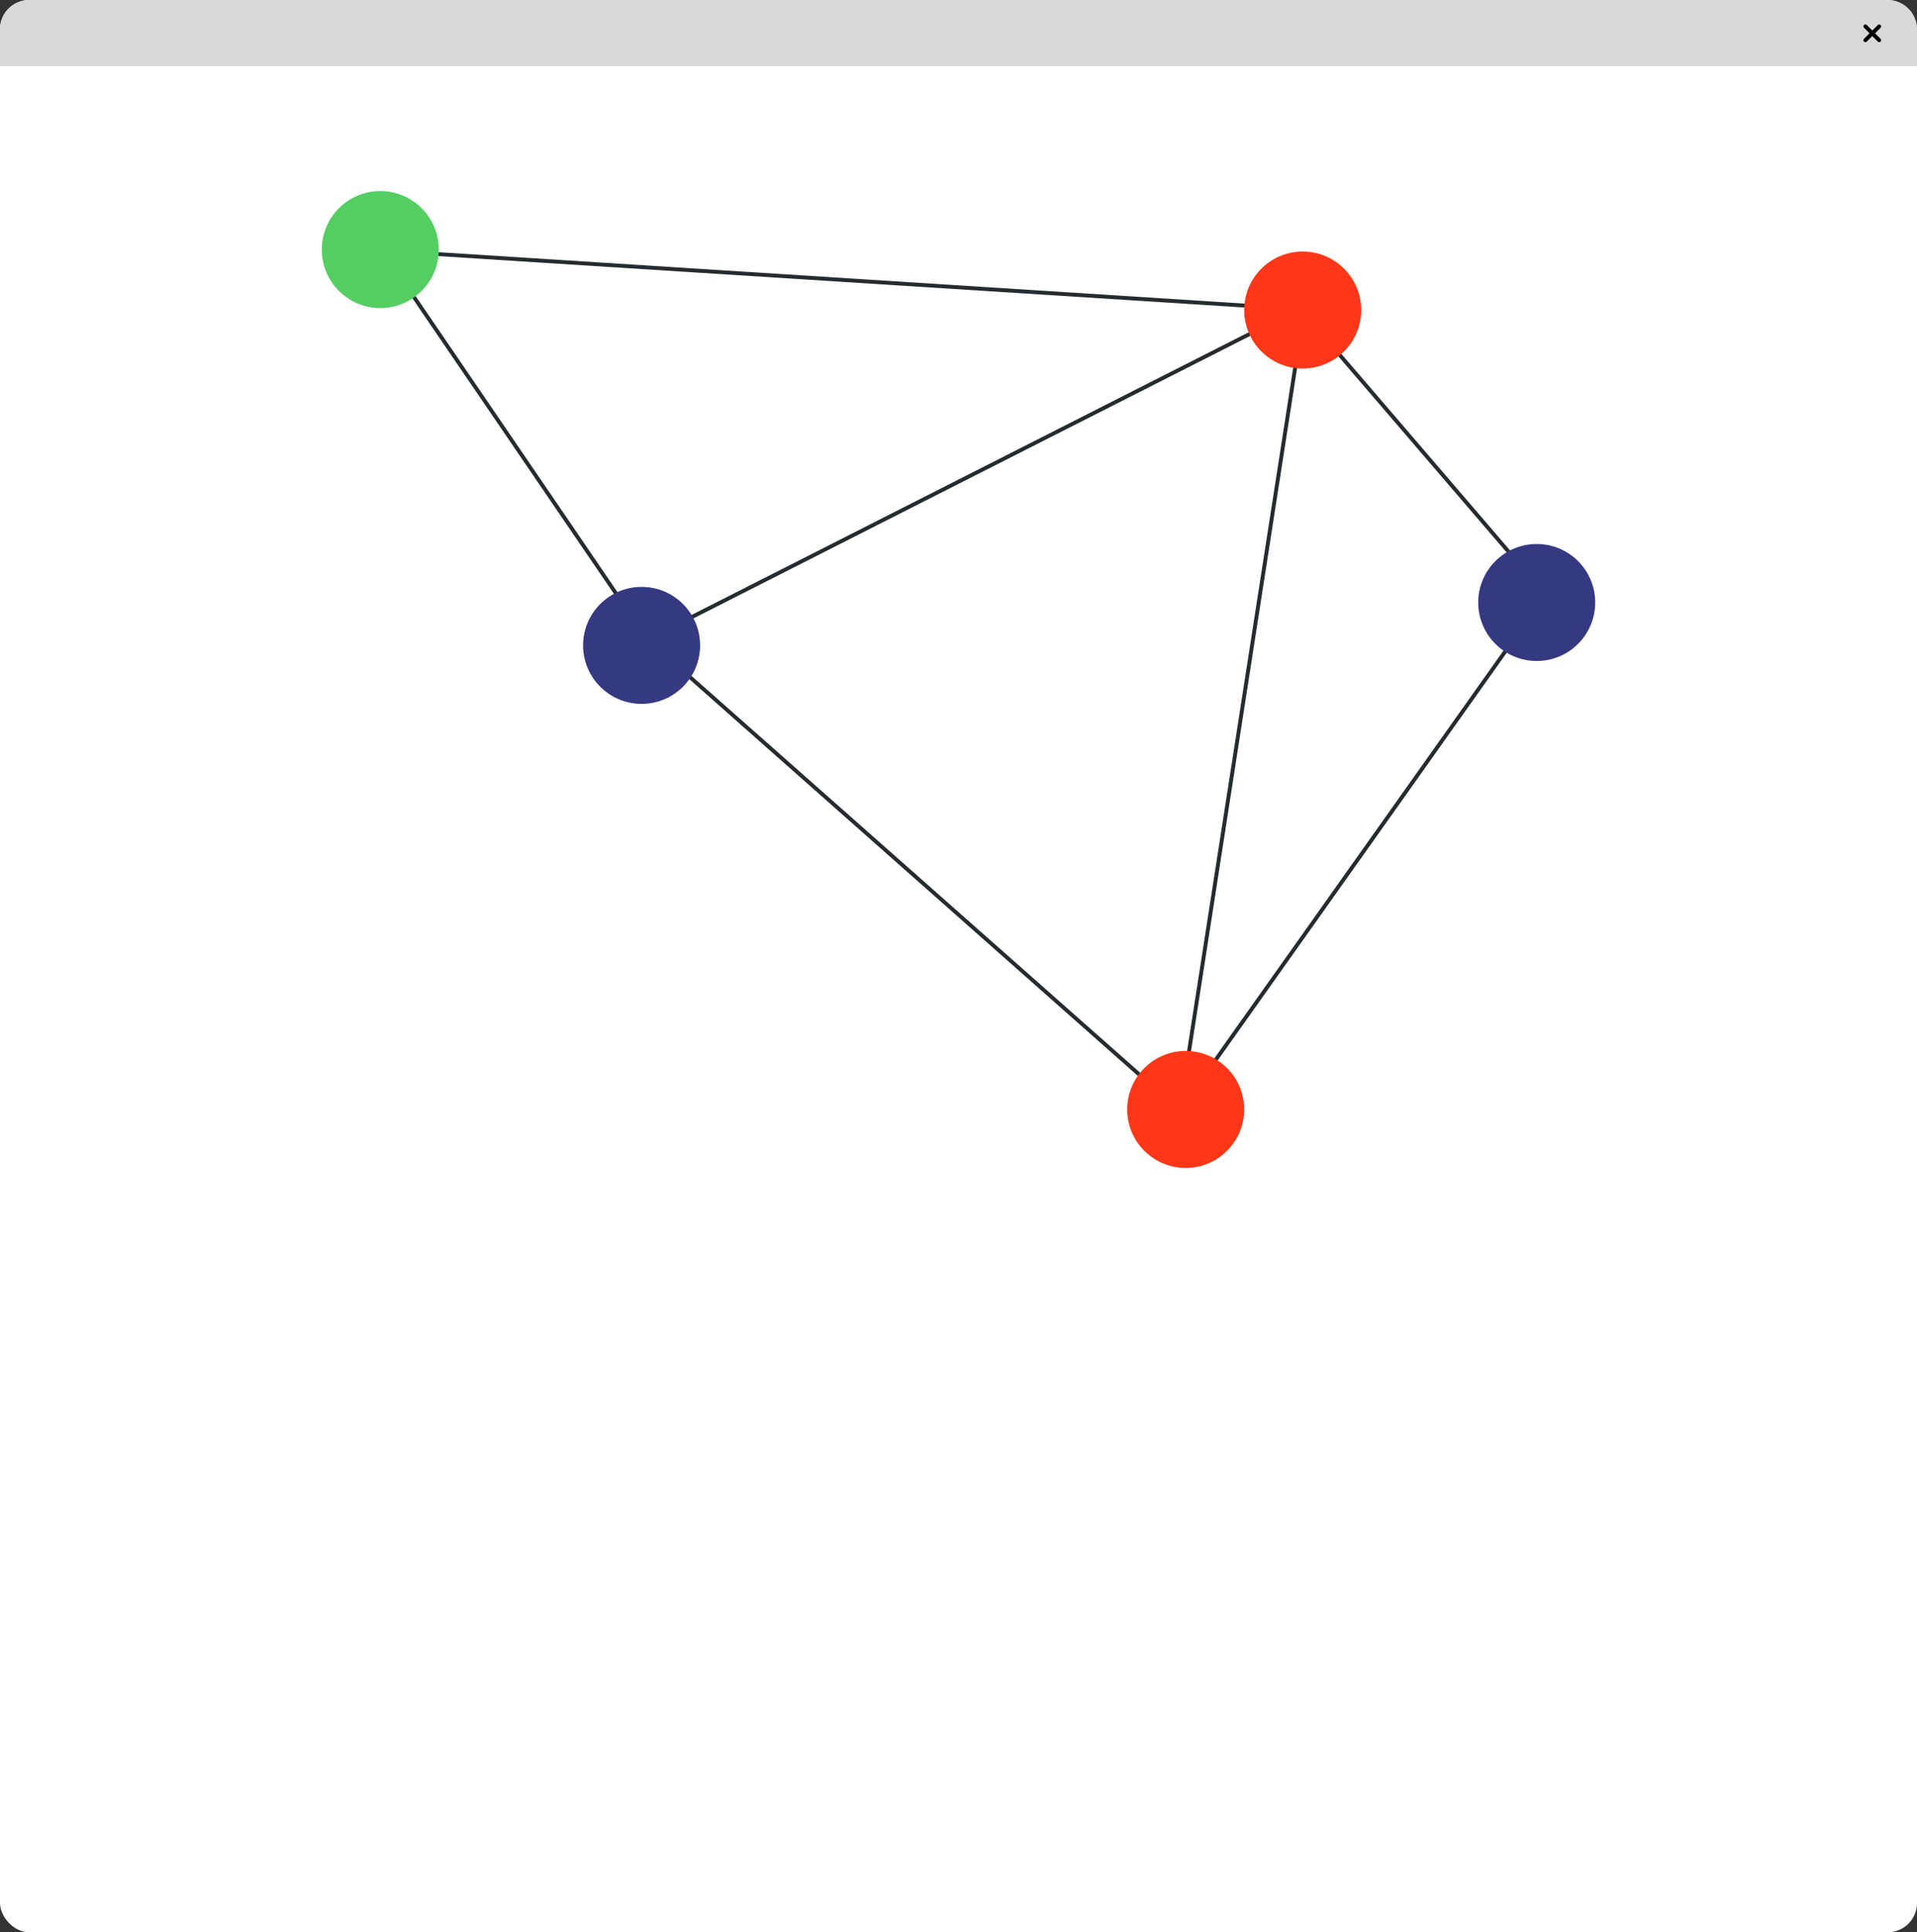 <svg width="983" height="991" viewBox="0 0 983 991" fill="none" xmlns="http://www.w3.org/2000/svg">
<rect x="0" y="0" width="983" height="991" fill="#333333" stroke="none"/>
<rect width="983" height="991" rx="15" fill="white"/>
<path d="M351.731 489.231L356.68 494.181M351.731 494.181L356.68 489.231" stroke="white" stroke-width="2" stroke-linecap="round"/>
<path d="M0 15C0 6.716 6.716 0 15 0H968C976.284 0 983 6.716 983 15V34H0V15Z" fill="#D9D9D9"/>
<path d="M332 328L666 158.5L196 128.5L332 328ZM332 328L605 569.5M605 569.5L792.5 305L668.5 160.5L605 569.5Z" stroke="#252C2F" stroke-width="2" stroke-linecap="round" stroke-linejoin="round"/>
<circle cx="195" cy="128" r="30" fill="#55CE61"/>
<circle cx="329" cy="331" r="30" fill="#353982"/>
<circle cx="668" cy="159" r="30" fill="#FF3718"/>
<circle cx="608" cy="569" r="30" fill="#FF3718"/>
<circle cx="788" cy="309" r="30" fill="#353982"/>
<path d="M956.539 13.536L963.617 20.607M956.539 20.607L963.617 13.536" stroke="black" stroke-width="2" stroke-linecap="round"/>
</svg>
